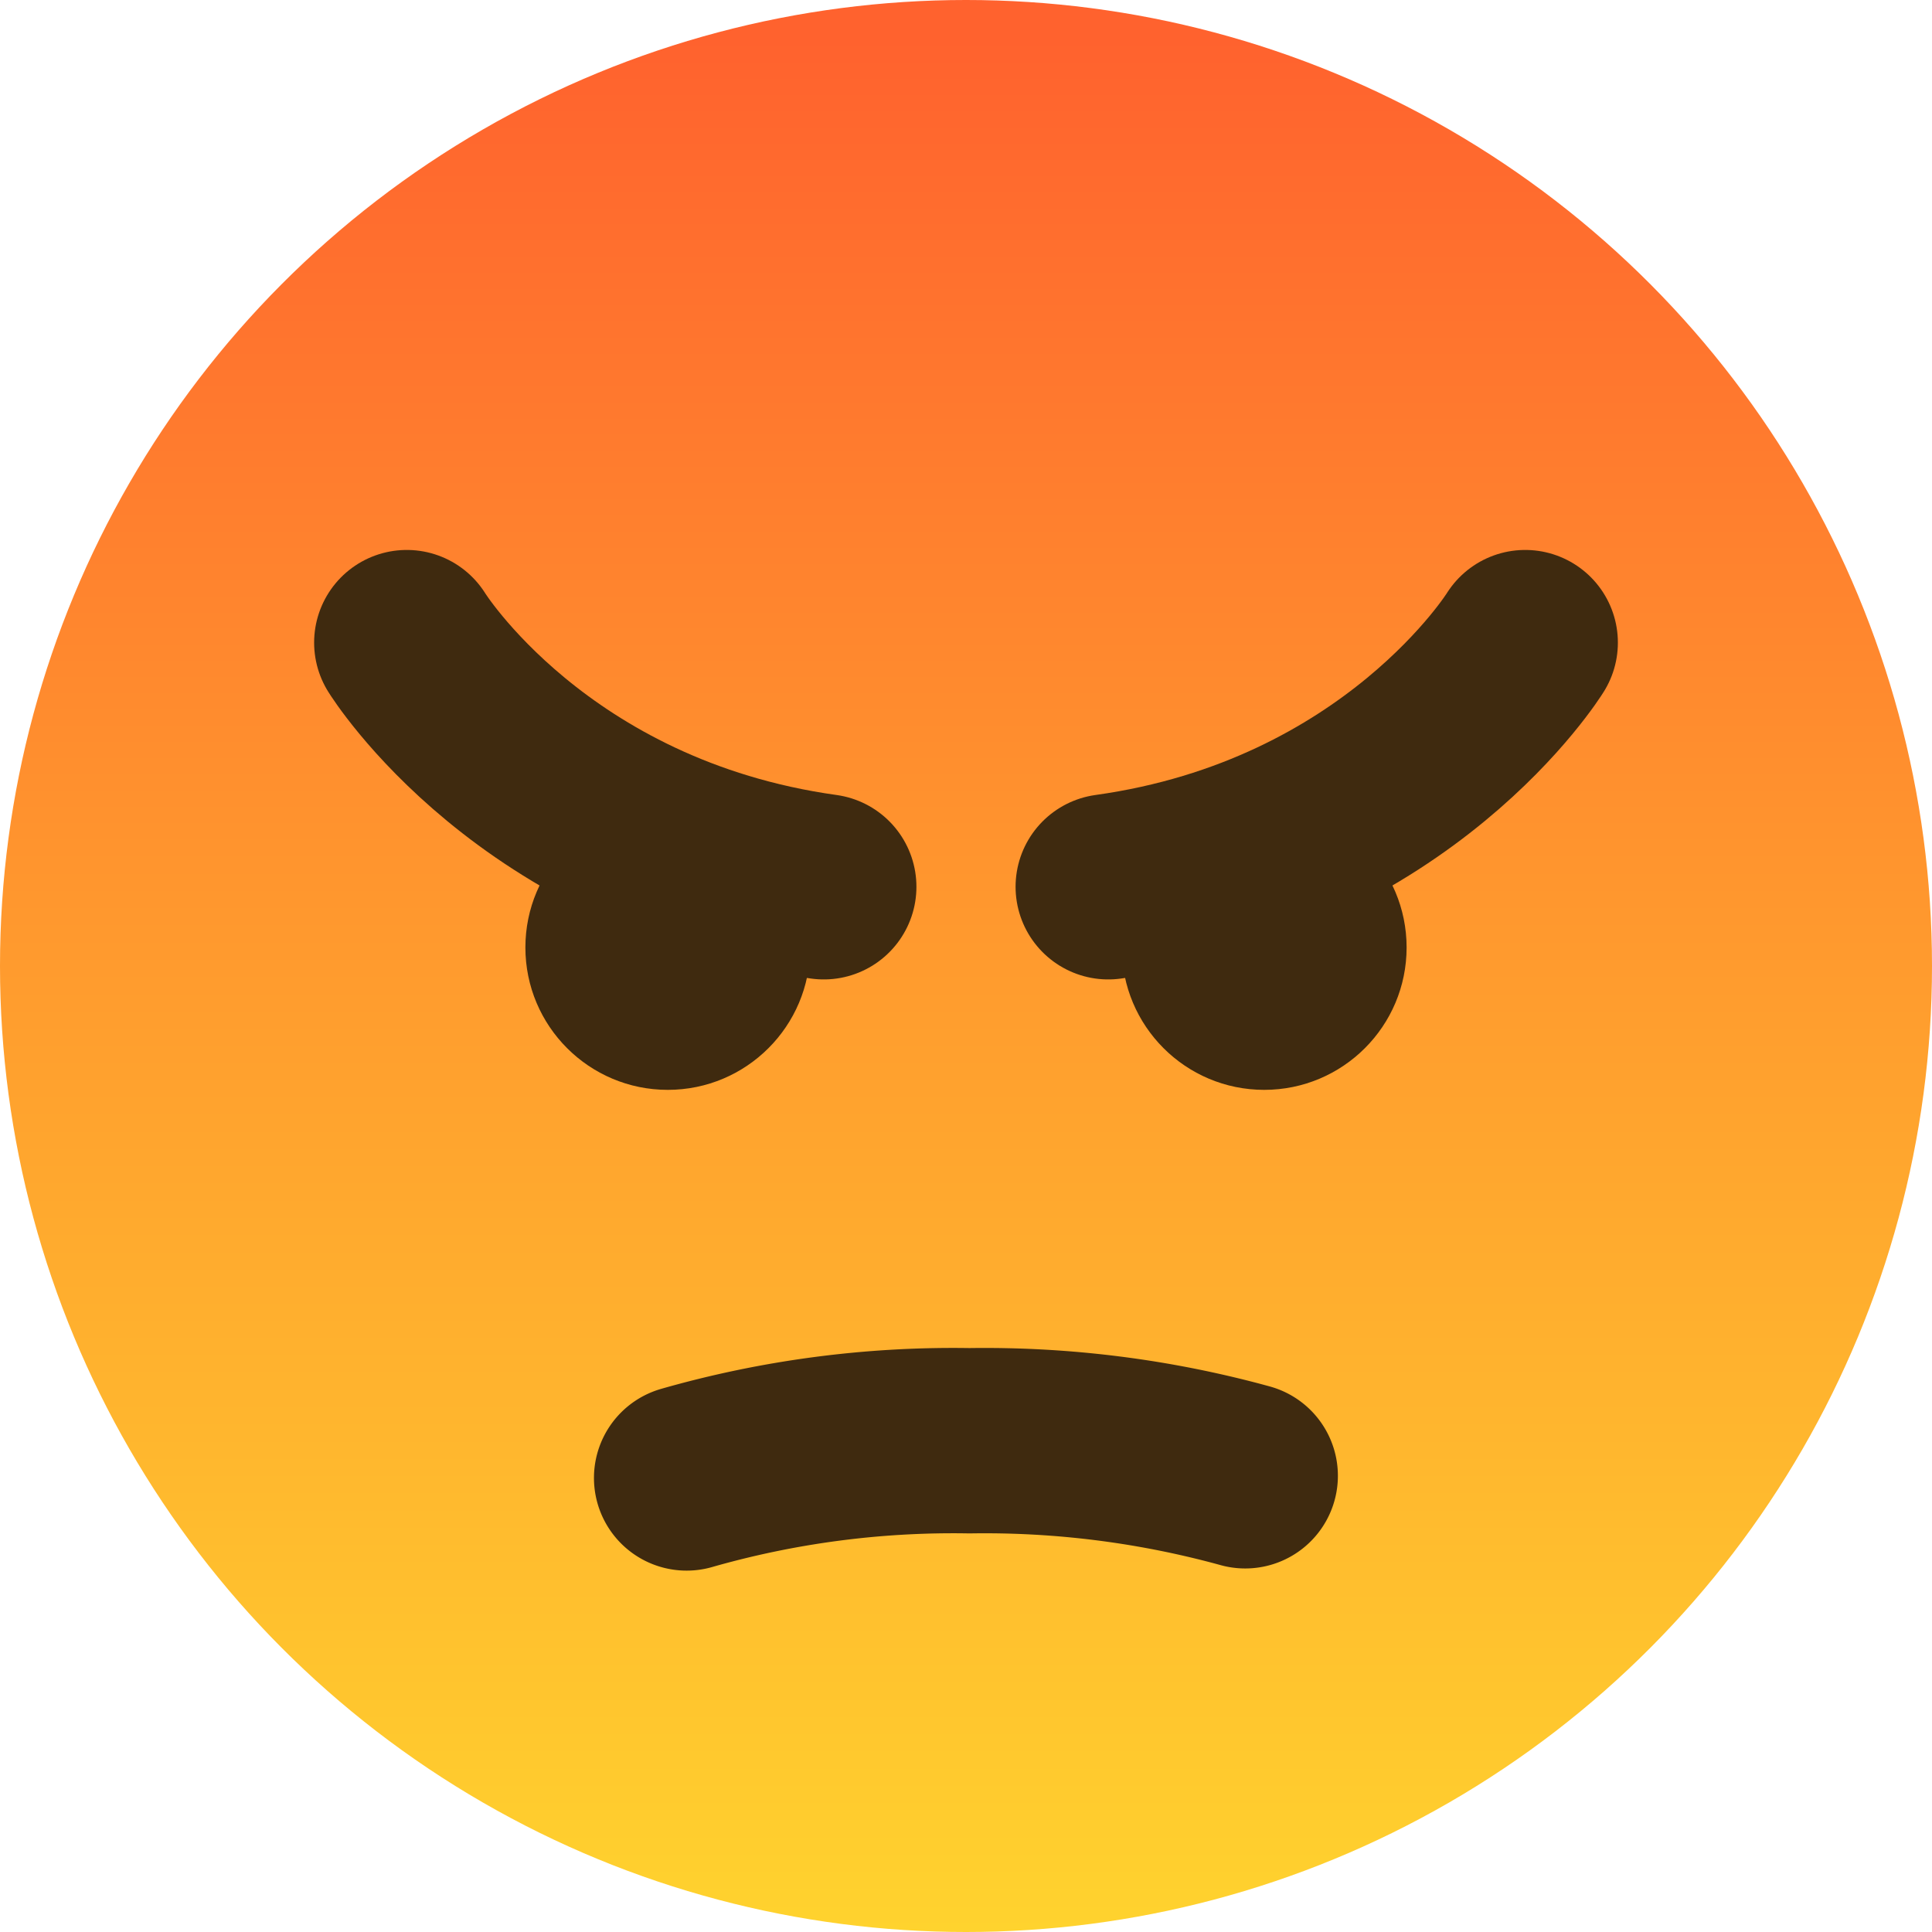 <svg id="Layer_1" data-name="Layer 1" xmlns="http://www.w3.org/2000/svg" xmlns:xlink="http://www.w3.org/1999/xlink" viewBox="0 0 125.1 125.1">
  <defs>
    <style>
      .cls-1 {
        fill: url(#linear-gradient);
      }

      .cls-2 {
        fill: none;
        stroke: #3f2a0f;
        stroke-linecap: round;
        stroke-linejoin: round;
        stroke-width: 12px;
      }

      .cls-3 {
        fill: #3f2a0f;
      }
    </style>
    <linearGradient id="linear-gradient" x1="62.55" x2="62.55" y2="125.1" gradientUnits="userSpaceOnUse">
      <stop offset="0.02" stop-color="#ff622e"/>
      <stop offset="0.43" stop-color="#ff932e"/>
      <stop offset="1" stop-color="#ffd32e"/>
    </linearGradient>
  </defs>
  <title>agry</title>
  <g>
    <circle class="cls-1" cx="62.55" cy="62.55" r="62.55"/>
    <path class="cls-2" d="M26.34,41.61s8.14,13.18,27,15.81"/>
    <circle class="cls-3" cx="43.24" cy="61.35" r="9.22"/>
    <path class="cls-2" d="M98.76,41.61s-8.14,13.18-27,15.81"/>
    <circle class="cls-3" cx="81.86" cy="61.35" r="9.22"/>
    <path class="cls-2" d="M44.46,95.7a62.73,62.73,0,0,1,18.31-2.41,63.61,63.61,0,0,1,17.86,2.27"/>
  </g>
</svg>
